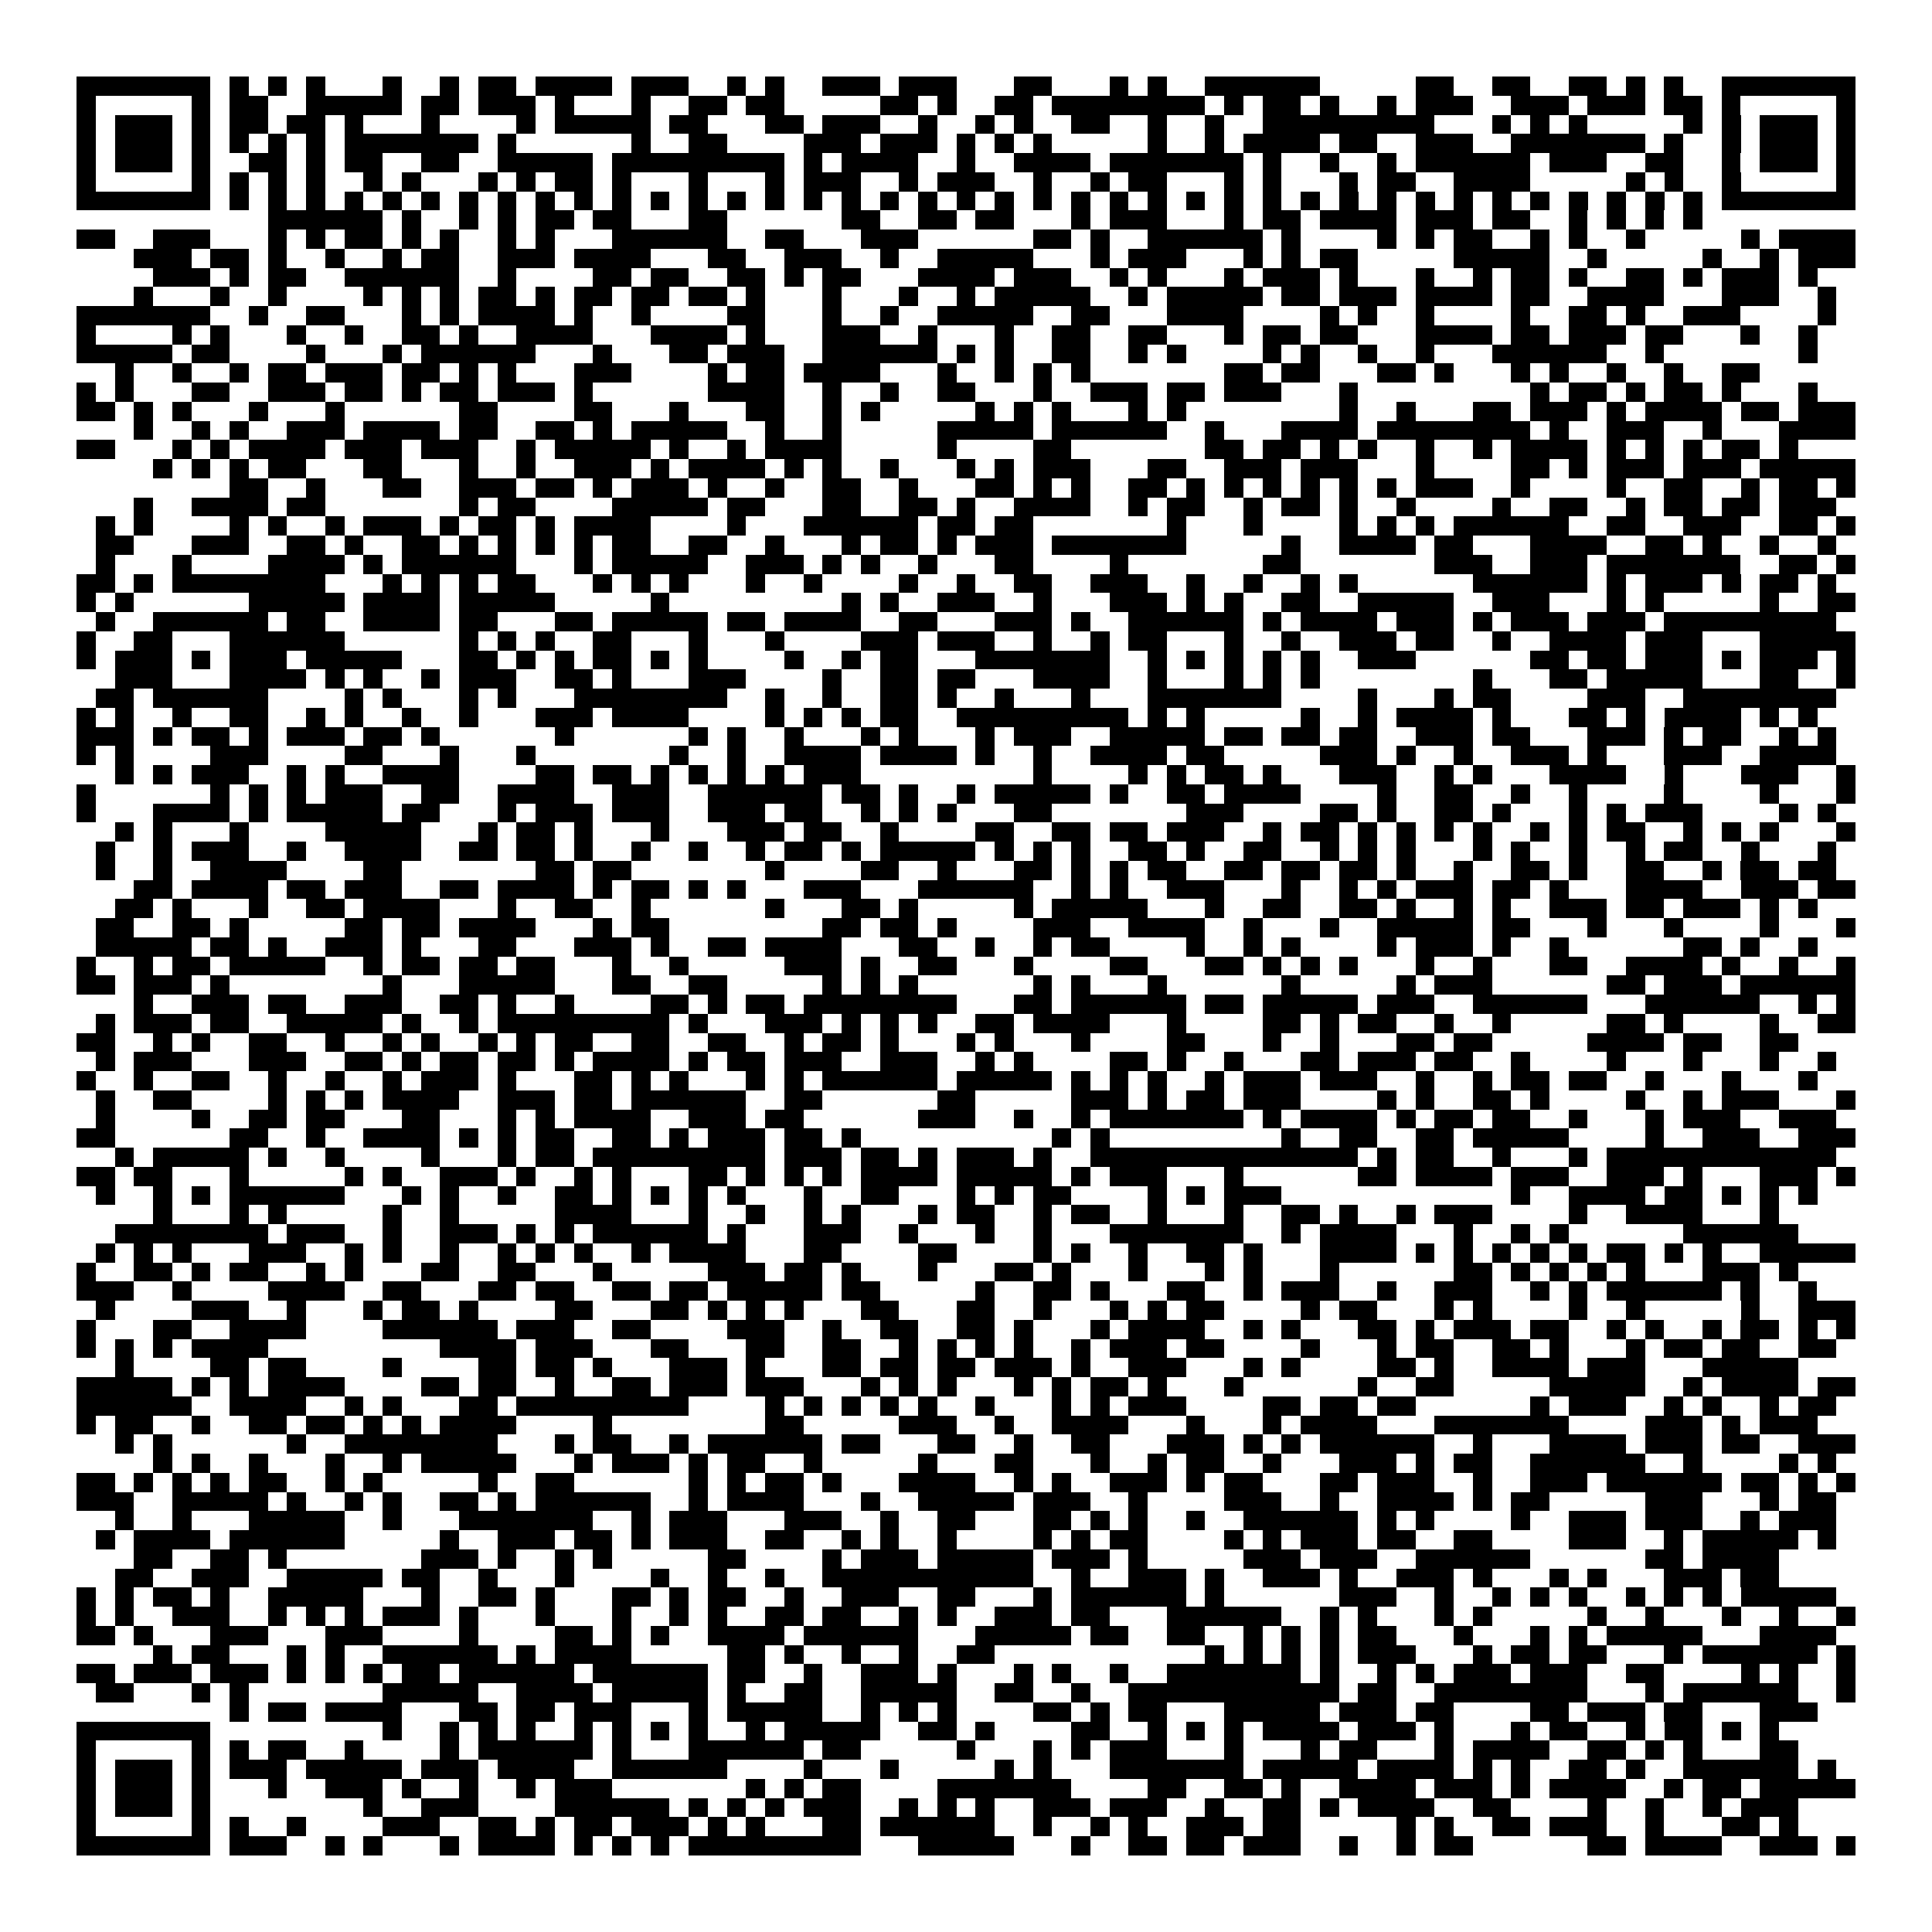 <svg xmlns="http://www.w3.org/2000/svg" viewBox="0 0 101 101" shape-rendering="crispEdges"><path fill="#ffffff" d="M0 0h101v101H0z"/><path stroke="#000000" d="M4 4.5h7m1 0h1m1 0h1m1 0h1m3 0h1m2 0h1m1 0h2m1 0h4m1 0h3m2 0h1m1 0h1m2 0h3m1 0h3m3 0h2m3 0h1m1 0h1m2 0h6m5 0h2m2 0h2m2 0h2m1 0h1m1 0h1m2 0h7M4 5.5h1m5 0h1m1 0h2m2 0h5m1 0h2m1 0h3m1 0h1m3 0h1m2 0h2m1 0h2m5 0h2m1 0h1m2 0h2m1 0h8m1 0h1m1 0h2m1 0h1m2 0h1m1 0h3m2 0h3m1 0h3m1 0h2m1 0h1m5 0h1M4 6.5h1m1 0h3m1 0h1m1 0h2m1 0h2m1 0h1m3 0h1m4 0h1m1 0h5m1 0h2m3 0h2m1 0h3m2 0h1m2 0h1m1 0h1m2 0h2m2 0h1m2 0h1m2 0h9m3 0h1m1 0h1m1 0h1m5 0h1m1 0h1m1 0h3m1 0h1M4 7.5h1m1 0h3m1 0h1m1 0h1m1 0h1m1 0h1m1 0h7m1 0h1m6 0h1m2 0h2m4 0h3m1 0h3m1 0h1m1 0h1m1 0h1m5 0h1m2 0h1m1 0h4m1 0h2m2 0h3m2 0h7m1 0h1m2 0h1m1 0h3m1 0h1M4 8.5h1m1 0h3m1 0h1m2 0h2m1 0h1m1 0h2m2 0h2m2 0h5m1 0h9m1 0h1m1 0h4m2 0h1m2 0h4m1 0h7m1 0h1m2 0h1m2 0h1m1 0h6m1 0h3m2 0h2m2 0h1m1 0h3m1 0h1M4 9.5h1m5 0h1m1 0h1m1 0h1m1 0h1m2 0h1m1 0h1m3 0h1m1 0h1m1 0h2m1 0h1m3 0h1m3 0h1m1 0h3m2 0h1m1 0h3m2 0h1m2 0h1m1 0h2m3 0h1m1 0h1m3 0h1m1 0h2m2 0h4m5 0h1m1 0h1m2 0h1m5 0h1M4 10.5h7m1 0h1m1 0h1m1 0h1m1 0h1m1 0h1m1 0h1m1 0h1m1 0h1m1 0h1m1 0h1m1 0h1m1 0h1m1 0h1m1 0h1m1 0h1m1 0h1m1 0h1m1 0h1m1 0h1m1 0h1m1 0h1m1 0h1m1 0h1m1 0h1m1 0h1m1 0h1m1 0h1m1 0h1m1 0h1m1 0h1m1 0h1m1 0h1m1 0h1m1 0h1m1 0h1m1 0h1m1 0h1m1 0h1m1 0h1m1 0h7M14 11.5h6m1 0h1m2 0h1m1 0h1m1 0h2m1 0h2m3 0h2m6 0h2m2 0h2m1 0h2m3 0h1m1 0h3m3 0h1m1 0h2m1 0h4m1 0h3m1 0h2m2 0h1m1 0h1m1 0h1m1 0h1M4 12.5h2m2 0h3m3 0h1m1 0h1m1 0h2m1 0h1m1 0h1m2 0h1m1 0h1m3 0h6m2 0h2m3 0h3m6 0h2m1 0h1m2 0h6m1 0h1m4 0h1m1 0h1m1 0h2m2 0h1m1 0h1m2 0h1m5 0h1m1 0h4M7 13.5h3m1 0h2m1 0h1m2 0h1m2 0h1m1 0h2m2 0h3m1 0h4m3 0h2m2 0h3m2 0h1m2 0h5m3 0h1m1 0h3m3 0h1m1 0h1m1 0h2m5 0h5m2 0h1m5 0h1m2 0h1m1 0h3M8 14.5h3m1 0h1m1 0h2m2 0h6m2 0h1m4 0h2m1 0h2m2 0h2m1 0h1m1 0h2m3 0h4m1 0h3m2 0h1m1 0h1m3 0h1m1 0h3m1 0h1m3 0h1m2 0h1m1 0h2m1 0h1m2 0h2m1 0h1m1 0h3m1 0h1M7 15.5h1m3 0h1m2 0h1m4 0h1m1 0h1m1 0h1m1 0h2m1 0h1m1 0h2m1 0h2m1 0h2m1 0h1m3 0h1m3 0h1m2 0h1m1 0h5m2 0h1m1 0h5m1 0h2m1 0h3m1 0h4m1 0h2m2 0h4m3 0h3m2 0h1M4 16.5h7m2 0h1m2 0h2m3 0h1m1 0h1m1 0h4m1 0h1m2 0h1m4 0h2m3 0h1m2 0h1m2 0h5m2 0h2m3 0h4m4 0h1m1 0h1m2 0h1m4 0h1m2 0h2m1 0h1m2 0h3m4 0h1M4 17.5h1m4 0h1m1 0h1m3 0h1m2 0h1m2 0h2m1 0h1m2 0h4m3 0h4m1 0h1m3 0h3m2 0h1m3 0h1m2 0h2m2 0h2m3 0h1m1 0h2m1 0h2m3 0h4m1 0h2m1 0h3m1 0h2m3 0h1m2 0h1M4 18.5h5m1 0h2m4 0h1m3 0h1m1 0h6m3 0h1m3 0h2m1 0h3m2 0h6m1 0h1m1 0h1m2 0h2m2 0h1m1 0h1m4 0h1m1 0h1m2 0h1m2 0h1m3 0h6m2 0h1m7 0h1M6 19.5h1m2 0h1m2 0h1m1 0h2m1 0h3m1 0h2m1 0h1m1 0h1m3 0h3m4 0h1m1 0h2m1 0h4m3 0h1m2 0h1m1 0h1m1 0h1m7 0h2m1 0h2m3 0h2m1 0h1m3 0h1m1 0h1m2 0h1m2 0h1m2 0h2M4 20.5h1m1 0h1m3 0h2m2 0h3m1 0h2m1 0h1m1 0h2m1 0h3m1 0h1m6 0h4m2 0h1m2 0h1m2 0h2m3 0h1m2 0h3m1 0h2m1 0h3m3 0h1m9 0h1m1 0h2m1 0h1m1 0h2m1 0h1m3 0h1M4 21.5h2m1 0h1m1 0h1m3 0h1m3 0h1m6 0h2m4 0h2m3 0h1m3 0h2m2 0h1m1 0h1m5 0h1m1 0h1m1 0h1m3 0h1m1 0h1m8 0h1m2 0h1m3 0h2m1 0h3m1 0h1m1 0h4m1 0h2m1 0h3M7 22.5h1m2 0h1m1 0h1m2 0h3m1 0h4m1 0h2m2 0h2m1 0h1m1 0h5m2 0h1m2 0h1m5 0h5m1 0h6m2 0h1m3 0h4m1 0h8m1 0h1m2 0h3m2 0h1m3 0h4M4 23.5h2m3 0h1m1 0h1m1 0h4m1 0h3m1 0h3m2 0h1m1 0h5m1 0h1m2 0h1m1 0h4m5 0h1m4 0h2m7 0h2m1 0h2m1 0h1m1 0h1m2 0h1m2 0h1m1 0h4m1 0h1m1 0h1m1 0h1m1 0h2m1 0h1M8 24.5h1m1 0h1m1 0h1m1 0h2m3 0h2m3 0h1m2 0h1m2 0h3m1 0h1m1 0h4m1 0h1m1 0h1m2 0h1m3 0h1m1 0h1m1 0h3m3 0h2m2 0h3m1 0h3m3 0h1m4 0h2m1 0h1m1 0h3m1 0h3m1 0h5M12 25.5h2m2 0h1m3 0h2m2 0h3m1 0h2m1 0h1m1 0h3m1 0h1m2 0h1m2 0h2m2 0h1m3 0h2m1 0h1m1 0h1m2 0h2m1 0h1m1 0h1m1 0h1m1 0h1m1 0h1m1 0h1m1 0h3m2 0h1m4 0h1m2 0h2m2 0h1m1 0h2m1 0h1M7 26.5h1m2 0h4m1 0h2m7 0h1m1 0h2m4 0h5m1 0h2m3 0h2m2 0h2m1 0h1m2 0h4m2 0h1m1 0h2m2 0h1m1 0h2m1 0h1m2 0h1m4 0h1m2 0h2m2 0h1m1 0h2m1 0h2m1 0h3M5 27.5h1m1 0h1m4 0h1m1 0h1m2 0h1m1 0h3m1 0h1m1 0h2m1 0h1m1 0h4m4 0h1m3 0h6m1 0h2m1 0h2m7 0h1m3 0h1m4 0h1m1 0h1m1 0h1m1 0h6m2 0h2m2 0h3m2 0h2m1 0h1M5 28.5h2m3 0h3m2 0h2m1 0h1m2 0h2m1 0h1m1 0h1m1 0h1m1 0h1m1 0h2m2 0h2m2 0h1m3 0h1m1 0h2m1 0h1m1 0h3m1 0h7m5 0h1m2 0h4m1 0h2m3 0h4m2 0h2m1 0h1m2 0h1m2 0h1M5 29.5h1m3 0h1m4 0h4m1 0h1m1 0h6m3 0h1m1 0h5m2 0h3m1 0h1m1 0h1m2 0h1m3 0h2m4 0h1m7 0h2m7 0h3m2 0h3m1 0h7m2 0h2m1 0h1M4 30.5h2m1 0h1m1 0h8m3 0h1m1 0h1m1 0h1m1 0h2m3 0h1m1 0h1m1 0h1m3 0h1m2 0h1m4 0h1m2 0h1m2 0h2m2 0h3m2 0h1m2 0h1m2 0h1m1 0h1m6 0h6m1 0h1m1 0h3m1 0h1m1 0h2m1 0h1M4 31.5h1m1 0h1m6 0h5m1 0h4m1 0h5m5 0h1m9 0h1m1 0h1m2 0h3m2 0h1m3 0h3m1 0h1m1 0h1m2 0h2m2 0h5m2 0h3m3 0h1m1 0h1m5 0h1m2 0h2M5 32.5h1m2 0h6m1 0h2m2 0h4m1 0h2m3 0h2m1 0h5m1 0h2m1 0h4m2 0h2m3 0h3m1 0h1m2 0h6m1 0h1m1 0h4m1 0h3m1 0h1m1 0h3m1 0h3m1 0h9M4 33.5h1m2 0h2m3 0h6m6 0h1m1 0h1m1 0h1m2 0h2m3 0h1m3 0h1m4 0h3m1 0h3m2 0h1m2 0h1m1 0h2m3 0h1m2 0h1m2 0h3m1 0h2m2 0h1m2 0h4m1 0h3m3 0h5M4 34.5h1m1 0h3m1 0h1m1 0h3m1 0h5m3 0h2m1 0h1m1 0h1m1 0h2m1 0h1m1 0h1m4 0h1m2 0h1m1 0h2m3 0h7m2 0h1m1 0h1m1 0h1m1 0h1m1 0h1m2 0h3m6 0h2m1 0h2m1 0h3m1 0h1m1 0h3m1 0h1M6 35.5h3m3 0h4m1 0h1m1 0h1m2 0h1m1 0h3m2 0h2m1 0h1m3 0h3m4 0h1m2 0h2m1 0h2m3 0h4m2 0h1m3 0h1m1 0h1m1 0h1m8 0h1m3 0h2m1 0h5m3 0h2m2 0h1M5 36.5h2m1 0h6m4 0h1m1 0h1m3 0h1m1 0h1m3 0h8m2 0h1m2 0h1m2 0h2m1 0h1m2 0h1m3 0h1m3 0h7m4 0h1m3 0h1m1 0h2m4 0h3m2 0h8M4 37.5h1m1 0h1m2 0h1m2 0h2m2 0h1m1 0h1m2 0h1m2 0h1m3 0h3m1 0h4m4 0h1m1 0h1m1 0h1m1 0h2m2 0h9m1 0h1m1 0h1m5 0h1m2 0h1m1 0h4m1 0h1m3 0h2m1 0h1m1 0h4m1 0h1m1 0h1M4 38.5h3m1 0h1m1 0h2m1 0h1m1 0h3m1 0h2m1 0h1m6 0h1m6 0h1m1 0h1m2 0h1m3 0h1m1 0h1m3 0h1m1 0h3m2 0h5m1 0h2m1 0h2m1 0h2m2 0h3m1 0h2m3 0h3m1 0h1m1 0h2m2 0h1m1 0h1M4 39.5h1m1 0h1m4 0h3m4 0h2m3 0h1m3 0h1m7 0h1m2 0h1m2 0h4m1 0h4m1 0h1m2 0h1m2 0h4m1 0h2m5 0h3m1 0h1m2 0h1m2 0h3m1 0h1m3 0h3m2 0h4M6 40.5h1m1 0h1m1 0h3m2 0h1m1 0h1m2 0h4m4 0h2m1 0h2m1 0h1m1 0h1m1 0h1m1 0h1m1 0h3m9 0h1m4 0h1m1 0h1m1 0h2m1 0h1m3 0h3m2 0h1m1 0h1m3 0h4m2 0h1m3 0h3m2 0h1M4 41.5h1m6 0h1m1 0h1m1 0h1m1 0h3m2 0h2m2 0h4m2 0h3m2 0h6m1 0h2m1 0h1m2 0h1m1 0h5m1 0h1m2 0h2m1 0h4m4 0h1m2 0h2m2 0h1m2 0h1m4 0h1m4 0h1m3 0h1M4 42.5h1m3 0h4m1 0h1m1 0h5m1 0h2m3 0h1m1 0h3m1 0h3m2 0h3m1 0h2m2 0h1m1 0h1m1 0h1m3 0h2m7 0h3m4 0h2m1 0h1m2 0h2m1 0h1m3 0h1m1 0h1m1 0h3m4 0h1m1 0h1M6 43.5h1m1 0h1m3 0h1m4 0h5m3 0h1m1 0h2m1 0h1m3 0h1m3 0h3m1 0h2m2 0h1m4 0h2m2 0h2m1 0h2m1 0h3m2 0h1m1 0h2m1 0h1m1 0h1m1 0h1m1 0h1m2 0h1m1 0h1m1 0h2m2 0h1m1 0h1m1 0h1m3 0h1M5 44.5h1m2 0h1m1 0h3m2 0h1m2 0h4m2 0h2m1 0h2m1 0h1m2 0h1m2 0h1m2 0h1m1 0h2m1 0h1m1 0h5m1 0h1m1 0h1m1 0h1m2 0h2m1 0h1m2 0h2m2 0h1m1 0h1m1 0h1m3 0h1m1 0h1m2 0h1m2 0h1m1 0h2m2 0h1m3 0h1M5 45.5h1m2 0h1m2 0h4m4 0h2m7 0h2m1 0h2m7 0h1m4 0h2m2 0h1m3 0h2m1 0h1m1 0h1m1 0h2m2 0h2m1 0h2m1 0h2m1 0h1m2 0h1m2 0h2m1 0h1m2 0h2m2 0h1m1 0h2m1 0h2M7 46.5h2m1 0h4m1 0h2m1 0h3m2 0h2m1 0h4m1 0h1m1 0h2m1 0h1m1 0h1m3 0h3m3 0h6m2 0h1m1 0h1m2 0h3m3 0h1m2 0h1m1 0h1m1 0h3m1 0h2m1 0h1m3 0h4m2 0h3m1 0h2M6 47.5h2m1 0h1m3 0h1m2 0h2m1 0h4m3 0h1m2 0h2m2 0h1m6 0h1m3 0h2m1 0h1m5 0h1m1 0h5m3 0h1m2 0h2m2 0h2m1 0h1m2 0h1m1 0h1m2 0h3m1 0h2m1 0h3m1 0h1m1 0h1M5 48.5h2m2 0h2m1 0h1m5 0h2m1 0h2m1 0h4m3 0h1m1 0h2m8 0h2m1 0h2m1 0h1m4 0h3m2 0h4m2 0h1m3 0h1m2 0h5m1 0h2m3 0h1m3 0h1m4 0h1m3 0h1M5 49.5h5m1 0h2m1 0h1m2 0h3m1 0h1m3 0h2m3 0h3m1 0h1m2 0h2m1 0h4m3 0h2m2 0h1m2 0h1m1 0h2m4 0h1m2 0h1m1 0h1m4 0h1m1 0h3m1 0h1m2 0h1m6 0h2m1 0h1m2 0h1M4 50.5h1m2 0h1m1 0h2m1 0h5m2 0h1m1 0h2m1 0h2m1 0h2m3 0h1m2 0h1m5 0h3m1 0h1m2 0h2m3 0h1m4 0h2m3 0h2m1 0h1m1 0h1m1 0h1m3 0h1m2 0h1m3 0h2m2 0h4m1 0h1m2 0h1m2 0h1M4 51.5h2m1 0h3m1 0h1m8 0h1m3 0h5m3 0h2m2 0h2m5 0h1m1 0h1m1 0h1m6 0h1m1 0h1m3 0h1m6 0h1m5 0h1m1 0h3m6 0h2m1 0h3m1 0h6M7 52.5h1m2 0h3m1 0h2m2 0h3m2 0h2m1 0h1m2 0h1m4 0h2m1 0h1m1 0h2m1 0h8m3 0h2m1 0h6m1 0h2m1 0h5m1 0h3m2 0h6m3 0h6m2 0h1m1 0h1M5 53.5h1m1 0h3m1 0h2m2 0h5m1 0h1m2 0h1m1 0h9m1 0h1m3 0h3m1 0h1m1 0h1m1 0h1m2 0h2m1 0h4m3 0h1m4 0h2m1 0h1m1 0h2m2 0h1m2 0h1m5 0h2m1 0h1m4 0h1m2 0h2M4 54.5h2m2 0h1m1 0h1m2 0h2m2 0h1m2 0h1m1 0h1m2 0h1m1 0h1m1 0h2m2 0h2m2 0h2m2 0h1m1 0h2m1 0h1m3 0h1m1 0h1m3 0h1m4 0h2m3 0h1m2 0h1m3 0h2m1 0h2m5 0h4m1 0h2m2 0h2M5 55.5h1m1 0h3m3 0h3m2 0h2m1 0h1m1 0h2m1 0h2m1 0h1m1 0h4m1 0h1m1 0h2m1 0h3m2 0h3m2 0h1m1 0h1m4 0h2m1 0h1m2 0h1m3 0h2m1 0h3m1 0h2m2 0h1m4 0h1m3 0h1m3 0h1m2 0h1M4 56.5h1m2 0h1m2 0h2m2 0h1m2 0h1m2 0h1m1 0h3m1 0h1m3 0h2m1 0h1m1 0h1m3 0h1m1 0h1m1 0h6m1 0h5m1 0h1m1 0h1m1 0h1m2 0h1m1 0h3m1 0h3m2 0h1m2 0h1m1 0h2m1 0h2m2 0h1m3 0h1m3 0h1M5 57.5h1m2 0h2m4 0h1m1 0h1m1 0h1m1 0h4m2 0h3m1 0h2m1 0h6m2 0h2m6 0h2m5 0h3m1 0h1m1 0h2m1 0h3m4 0h1m1 0h1m2 0h2m1 0h1m4 0h1m2 0h1m1 0h3m3 0h1M5 58.5h1m4 0h1m2 0h2m1 0h2m3 0h2m3 0h1m1 0h1m1 0h4m2 0h3m1 0h2m6 0h3m2 0h1m2 0h1m1 0h7m1 0h1m1 0h4m1 0h1m1 0h2m1 0h2m2 0h1m3 0h1m1 0h3m2 0h3M4 59.5h2m6 0h2m2 0h1m2 0h4m1 0h1m1 0h1m1 0h2m2 0h2m1 0h1m1 0h3m1 0h2m1 0h1m10 0h1m1 0h1m9 0h1m2 0h2m2 0h2m1 0h5m4 0h1m2 0h3m2 0h3M6 60.5h1m1 0h5m1 0h1m2 0h1m4 0h1m3 0h1m1 0h2m1 0h9m1 0h3m1 0h2m1 0h1m1 0h3m1 0h1m2 0h14m1 0h1m1 0h2m2 0h1m3 0h1m1 0h12M4 61.5h2m1 0h2m3 0h1m5 0h1m1 0h1m2 0h3m1 0h1m2 0h1m1 0h1m3 0h2m1 0h1m1 0h1m1 0h1m1 0h4m1 0h5m1 0h1m1 0h3m3 0h1m6 0h2m1 0h4m1 0h3m2 0h3m1 0h1m3 0h3m1 0h1M5 62.5h1m2 0h1m1 0h1m1 0h6m3 0h1m1 0h1m2 0h1m2 0h2m1 0h1m1 0h1m1 0h1m1 0h1m3 0h1m2 0h2m3 0h1m1 0h1m1 0h2m4 0h1m1 0h1m1 0h3m12 0h1m2 0h4m1 0h2m1 0h1m1 0h1m1 0h1M8 63.5h1m3 0h1m1 0h1m5 0h1m2 0h1m5 0h4m3 0h1m2 0h1m2 0h1m1 0h1m3 0h1m1 0h2m2 0h1m1 0h2m2 0h1m3 0h1m2 0h2m1 0h1m2 0h1m1 0h3m4 0h1m2 0h4m3 0h1M6 64.5h8m1 0h3m2 0h1m2 0h3m1 0h1m1 0h1m1 0h6m1 0h1m3 0h3m2 0h1m3 0h1m2 0h1m3 0h7m2 0h1m1 0h4m3 0h1m2 0h1m1 0h1m6 0h6M5 65.5h1m1 0h1m1 0h1m3 0h3m2 0h1m1 0h1m2 0h1m2 0h1m1 0h1m1 0h1m2 0h1m1 0h4m3 0h2m4 0h2m4 0h1m1 0h1m2 0h1m2 0h2m1 0h1m3 0h4m1 0h1m1 0h1m1 0h1m1 0h1m1 0h1m1 0h2m1 0h1m1 0h1m2 0h5M4 66.5h1m2 0h2m1 0h1m1 0h2m2 0h1m1 0h1m3 0h2m2 0h2m3 0h1m5 0h3m1 0h2m1 0h1m3 0h1m3 0h2m1 0h1m3 0h1m3 0h1m1 0h1m3 0h1m6 0h2m1 0h1m1 0h1m1 0h1m1 0h1m3 0h3m1 0h1M4 67.5h3m2 0h1m4 0h4m2 0h2m3 0h2m1 0h2m2 0h2m1 0h2m1 0h5m1 0h2m5 0h1m2 0h2m1 0h1m3 0h2m2 0h1m1 0h3m2 0h1m2 0h3m2 0h1m1 0h1m1 0h6m1 0h1m2 0h1M5 68.5h1m4 0h3m2 0h1m3 0h1m1 0h2m1 0h1m4 0h2m3 0h2m1 0h1m1 0h1m1 0h1m3 0h2m3 0h2m2 0h1m3 0h1m1 0h1m1 0h2m4 0h1m1 0h2m3 0h1m1 0h1m4 0h1m2 0h1m5 0h1m2 0h3M4 69.5h1m3 0h2m2 0h4m4 0h6m1 0h3m2 0h2m4 0h3m2 0h1m2 0h2m2 0h2m1 0h1m3 0h1m1 0h4m2 0h1m1 0h1m3 0h2m1 0h1m1 0h3m1 0h2m2 0h1m1 0h1m2 0h1m1 0h2m1 0h1m1 0h1M4 70.5h1m1 0h1m1 0h1m1 0h4m9 0h4m1 0h3m3 0h2m3 0h2m2 0h2m2 0h1m1 0h1m1 0h1m1 0h1m2 0h1m1 0h3m1 0h2m4 0h1m3 0h1m1 0h2m2 0h2m1 0h1m3 0h1m1 0h2m1 0h2m2 0h2M6 71.5h1m4 0h2m1 0h2m4 0h1m4 0h2m1 0h2m1 0h1m3 0h3m1 0h1m3 0h2m1 0h2m1 0h2m1 0h3m1 0h1m2 0h3m3 0h1m1 0h1m4 0h2m1 0h1m2 0h4m1 0h3m3 0h5M4 72.5h5m1 0h1m1 0h1m1 0h4m4 0h2m1 0h2m2 0h1m2 0h2m1 0h3m1 0h3m3 0h1m1 0h1m1 0h1m3 0h1m1 0h1m1 0h2m1 0h1m3 0h1m6 0h1m2 0h2m5 0h5m2 0h1m1 0h4m1 0h2M4 73.5h6m2 0h4m2 0h1m1 0h1m3 0h2m1 0h9m4 0h1m1 0h1m1 0h1m1 0h1m1 0h1m2 0h1m3 0h1m1 0h1m1 0h3m4 0h2m1 0h2m1 0h2m6 0h1m1 0h3m2 0h1m1 0h1m2 0h1m1 0h2M4 74.5h1m1 0h2m2 0h1m2 0h2m1 0h2m1 0h1m1 0h1m1 0h4m4 0h1m8 0h2m5 0h3m2 0h1m2 0h4m3 0h1m3 0h1m1 0h4m3 0h7m4 0h3m1 0h1m1 0h3M6 75.5h1m1 0h1m6 0h1m2 0h8m3 0h1m1 0h2m2 0h1m1 0h6m1 0h2m3 0h2m2 0h1m2 0h2m3 0h3m1 0h1m1 0h1m1 0h6m2 0h1m3 0h4m1 0h3m1 0h2m2 0h3M8 76.5h1m1 0h1m2 0h1m3 0h1m2 0h1m1 0h5m3 0h1m1 0h3m1 0h1m1 0h2m2 0h1m5 0h1m3 0h2m3 0h1m2 0h1m1 0h2m2 0h1m3 0h3m1 0h1m1 0h2m2 0h6m2 0h1m4 0h1m1 0h1M4 77.5h2m1 0h1m1 0h1m1 0h1m1 0h2m2 0h1m1 0h1m5 0h1m2 0h2m6 0h1m1 0h1m1 0h2m1 0h1m3 0h4m2 0h1m1 0h1m2 0h3m1 0h1m1 0h2m3 0h2m1 0h3m2 0h1m2 0h3m1 0h6m1 0h2m1 0h1m1 0h1M4 78.5h3m2 0h5m1 0h1m2 0h1m1 0h1m2 0h2m1 0h1m1 0h6m2 0h1m1 0h4m3 0h1m2 0h5m1 0h3m2 0h1m4 0h3m2 0h1m2 0h4m1 0h1m1 0h2m5 0h3m3 0h1m1 0h2M6 79.5h1m2 0h1m3 0h5m2 0h1m3 0h7m2 0h1m1 0h3m3 0h3m2 0h1m2 0h2m3 0h2m1 0h1m1 0h1m2 0h1m2 0h6m1 0h1m1 0h1m4 0h1m2 0h3m1 0h3m2 0h1m1 0h3M5 80.5h1m1 0h4m1 0h6m5 0h1m2 0h3m1 0h2m1 0h1m1 0h3m2 0h2m2 0h1m1 0h1m2 0h1m4 0h1m1 0h1m1 0h2m4 0h1m1 0h1m1 0h3m1 0h2m2 0h2m4 0h3m2 0h1m1 0h5m1 0h1M7 81.5h2m2 0h2m1 0h1m7 0h3m1 0h1m2 0h1m1 0h1m5 0h2m4 0h1m1 0h3m1 0h5m1 0h3m1 0h1m5 0h3m1 0h3m2 0h6m6 0h2m1 0h4M6 82.5h2m2 0h3m2 0h5m1 0h2m2 0h1m3 0h1m4 0h1m2 0h1m2 0h1m2 0h11m2 0h1m2 0h3m1 0h1m2 0h3m1 0h1m2 0h3m1 0h1m3 0h1m1 0h1m3 0h3m1 0h2M4 83.5h1m1 0h1m1 0h2m1 0h1m2 0h5m3 0h1m2 0h2m1 0h1m3 0h2m1 0h1m1 0h2m2 0h1m2 0h3m2 0h2m3 0h1m1 0h6m1 0h1m6 0h3m2 0h1m2 0h1m1 0h1m1 0h1m2 0h1m1 0h1m1 0h1m1 0h5M4 84.5h1m1 0h1m2 0h3m2 0h1m1 0h1m1 0h1m1 0h3m1 0h1m3 0h1m3 0h1m2 0h1m1 0h1m2 0h2m1 0h2m2 0h1m1 0h1m2 0h3m1 0h2m3 0h6m2 0h1m1 0h1m3 0h1m1 0h1m5 0h1m2 0h1m3 0h1m2 0h1m2 0h1M4 85.5h2m1 0h1m3 0h3m3 0h3m4 0h1m4 0h2m1 0h1m1 0h1m2 0h4m1 0h6m3 0h5m1 0h2m2 0h2m2 0h1m1 0h1m1 0h1m1 0h2m3 0h1m3 0h1m1 0h1m1 0h5m3 0h4M8 86.5h1m1 0h2m3 0h1m1 0h1m2 0h6m1 0h1m1 0h4m5 0h2m1 0h1m2 0h1m2 0h1m2 0h2m11 0h1m1 0h1m1 0h1m1 0h1m1 0h3m3 0h1m1 0h2m1 0h2m3 0h1m1 0h6m1 0h1M4 87.5h2m1 0h3m1 0h3m1 0h1m1 0h1m1 0h1m1 0h2m1 0h6m1 0h6m1 0h2m2 0h1m2 0h3m1 0h1m3 0h1m1 0h1m2 0h1m2 0h7m1 0h1m2 0h1m1 0h1m1 0h3m1 0h3m2 0h2m4 0h1m1 0h1m2 0h1M5 88.5h2m3 0h1m1 0h1m7 0h5m2 0h4m1 0h5m1 0h1m2 0h2m2 0h5m2 0h2m2 0h1m2 0h11m1 0h2m2 0h8m3 0h1m1 0h6m2 0h1M12 89.5h1m1 0h2m1 0h4m3 0h2m1 0h2m1 0h3m3 0h1m1 0h5m2 0h1m1 0h1m1 0h1m4 0h2m1 0h1m1 0h2m3 0h5m1 0h3m1 0h2m4 0h2m1 0h3m1 0h2m3 0h3M4 90.5h7m9 0h1m2 0h1m1 0h1m1 0h1m2 0h1m1 0h1m1 0h1m1 0h1m2 0h1m1 0h5m2 0h2m1 0h1m4 0h2m2 0h1m1 0h1m1 0h1m1 0h4m1 0h3m1 0h1m3 0h1m1 0h2m2 0h1m1 0h2m1 0h1m1 0h1M4 91.5h1m5 0h1m1 0h1m1 0h2m2 0h1m4 0h1m1 0h6m1 0h1m3 0h6m1 0h2m5 0h1m3 0h1m1 0h1m1 0h3m3 0h1m3 0h1m1 0h2m3 0h1m1 0h4m2 0h2m1 0h1m1 0h1m3 0h2M4 92.5h1m1 0h3m1 0h1m1 0h3m1 0h5m1 0h3m1 0h4m2 0h6m4 0h1m3 0h1m5 0h1m1 0h1m3 0h7m1 0h5m1 0h4m1 0h1m1 0h1m2 0h2m1 0h1m2 0h6m1 0h1M4 93.5h1m1 0h3m1 0h1m3 0h1m2 0h3m1 0h1m2 0h1m2 0h1m1 0h3m7 0h1m1 0h1m1 0h2m4 0h7m4 0h2m2 0h2m1 0h1m2 0h4m1 0h3m1 0h1m1 0h4m2 0h1m1 0h2m1 0h5M4 94.5h1m1 0h3m1 0h1m8 0h1m2 0h3m4 0h6m1 0h1m1 0h1m1 0h1m1 0h3m2 0h1m1 0h1m1 0h1m2 0h3m1 0h3m2 0h1m2 0h2m1 0h1m1 0h4m2 0h2m4 0h1m2 0h1m2 0h1m1 0h3M4 95.5h1m5 0h1m1 0h1m2 0h1m4 0h3m2 0h2m1 0h1m1 0h2m1 0h3m1 0h1m1 0h1m3 0h2m1 0h6m2 0h1m2 0h1m1 0h1m2 0h3m1 0h2m5 0h1m1 0h1m2 0h2m1 0h3m2 0h1m3 0h2m1 0h1M4 96.5h7m1 0h3m2 0h1m1 0h1m3 0h1m1 0h4m1 0h1m1 0h1m1 0h1m1 0h9m3 0h5m3 0h1m2 0h2m1 0h2m1 0h3m2 0h1m2 0h1m1 0h2m6 0h2m1 0h4m2 0h3m1 0h1"/></svg>
